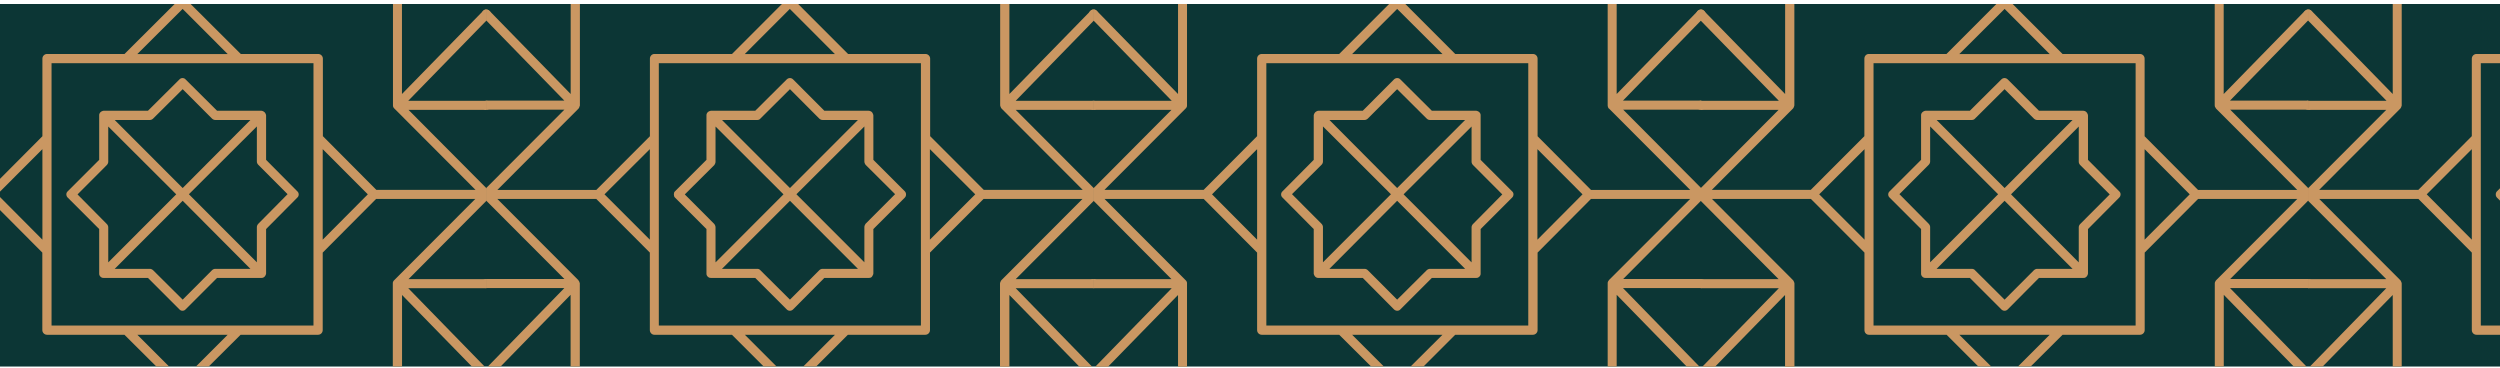 <svg width="306" height="45" viewBox="0 0 306 45" fill="none" xmlns="http://www.w3.org/2000/svg">
<g clip-path="url(#clip0_38_823)">
<path d="M430.65 0.486H-163.5V44.866H430.65V0.486Z" fill="#0C3635"/>
<path d="M59.51 35.256V34.146C59.82 34.146 60.08 34.376 60.08 34.686C60.08 34.996 59.83 35.256 59.51 35.256ZM59.51 24.576V23.016L59.91 23.416C60.02 23.506 60.08 23.646 60.08 23.786C60.08 23.956 60.02 24.096 59.91 24.186L59.51 24.586V24.576ZM59.51 13.436V12.326C59.82 12.326 60.08 12.586 60.08 12.896C60.08 13.206 59.83 13.436 59.51 13.436ZM59.51 2.526V1.166C59.65 1.166 59.79 1.226 59.91 1.336C60.14 1.536 60.14 1.906 59.91 2.106L59.51 2.536V2.526Z" fill="#CA9762"/>
<path d="M100.28 14.516L96.691 10.916L93.07 14.516C92.99 14.626 92.841 14.686 92.701 14.686H88.371L96.691 23.016L105.01 14.686H100.68C100.54 14.686 100.4 14.626 100.28 14.516ZM105.8 15.476L97.481 23.776L105.8 32.106V27.796C105.8 27.656 105.86 27.516 105.94 27.396L109.56 23.766L105.94 20.166C105.86 20.056 105.8 19.906 105.8 19.766V15.456V15.476ZM100.68 32.906H105.01L96.691 24.576L88.371 32.906H92.701C92.841 32.906 92.981 32.966 93.07 33.076L96.691 36.676L100.28 33.076C100.39 32.966 100.53 32.906 100.68 32.906ZM87.581 32.116L95.9 23.786L87.581 15.486V19.796C87.581 19.936 87.52 20.076 87.441 20.196L83.82 23.796L87.441 27.426C87.52 27.536 87.581 27.686 87.581 27.826V32.136V32.116ZM106.9 14.126V19.566L110.75 23.416C110.95 23.616 110.95 23.986 110.75 24.186L106.9 28.036V33.476C106.9 33.536 106.87 33.616 106.84 33.676C106.78 33.816 106.7 33.936 106.56 33.986C106.48 34.016 106.42 34.016 106.33 34.016H100.9L97.081 37.866C96.85 38.096 96.51 38.096 96.29 37.866L92.441 34.016H87.04C86.96 34.016 86.871 34.016 86.811 33.986C86.671 33.926 86.561 33.816 86.501 33.676C86.471 33.616 86.471 33.536 86.471 33.476V28.036L82.621 24.186C82.51 24.096 82.481 23.926 82.481 23.786C82.481 23.646 82.51 23.506 82.621 23.416L86.471 19.566V14.126C86.471 14.066 86.471 13.986 86.501 13.926C86.561 13.786 86.671 13.666 86.811 13.616C86.871 13.586 86.951 13.556 87.04 13.556H92.441L96.29 9.726C96.52 9.496 96.861 9.496 97.081 9.726L100.9 13.556H106.33C106.41 13.556 106.47 13.586 106.56 13.616C106.7 13.676 106.79 13.786 106.84 13.926C106.87 13.986 106.9 14.066 106.9 14.126Z" fill="#CA9762"/>
<path d="M122.4 44.866V34.696C122.4 34.636 122.43 34.556 122.46 34.496C122.49 34.406 122.52 34.356 122.57 34.296L132.5 24.346H120.39L113.83 30.916V40.406C113.83 40.716 113.58 40.976 113.26 40.976H103.78L99.9 44.856H98.32L102.2 40.976H91.169L95.049 44.856H93.469L89.59 40.976H80.079C79.799 40.976 79.54 40.716 79.54 40.406V30.916L72.98 24.346H60.87L70.799 34.296V34.326C70.859 34.386 70.879 34.416 70.909 34.496C70.939 34.556 70.939 34.606 70.969 34.666V44.866H69.84V36.086L61.27 44.866H59.709L69.079 35.256H59.52V34.146H69.079L59.52 24.566V23.006L69.079 13.426H59.52V12.316H69.079L59.52 2.506V1.166C59.66 1.166 59.8 1.226 59.919 1.336L69.85 11.506V0.486H70.98V12.896C70.98 12.956 70.95 13.006 70.919 13.066V13.096C70.889 13.186 70.859 13.236 70.809 13.296L60.88 23.246H72.99L79.549 16.676V7.176C79.549 6.866 79.799 6.606 80.09 6.606H89.6L95.71 0.486H97.689L103.8 6.606H113.28C113.59 6.606 113.85 6.866 113.85 7.176V16.666L120.41 23.236H132.52L122.59 13.286C122.53 13.226 122.51 13.176 122.48 13.086C122.45 13.026 122.42 12.946 122.42 12.886V0.486H123.55V11.506L133.48 1.336C133.56 1.226 133.73 1.166 133.88 1.166V2.526L124.32 12.336H133.88V13.446H124.32L133.88 23.026V24.586L124.32 34.166H133.88V35.276H124.32L133.68 44.886H132.12L123.55 36.106V44.886H122.42L122.4 44.866ZM79.54 29.336V18.256L73.99 23.786L79.54 29.336ZM96.68 1.086L91.159 6.616H102.19L96.669 1.086H96.68ZM112.72 16.926V7.736H80.639V39.846H112.72V16.916V16.926ZM113.82 18.256V29.336L119.37 23.786L113.82 18.256Z" fill="#CA9762"/>
<path d="M133.86 1.166V2.526L133.46 2.096C133.35 2.006 133.29 1.866 133.29 1.726C133.29 1.556 133.35 1.416 133.46 1.326C133.57 1.216 133.71 1.156 133.86 1.156V1.166ZM133.86 12.336V13.446C133.55 13.446 133.29 13.216 133.29 12.906C133.29 12.596 133.54 12.336 133.86 12.336ZM133.86 23.016V24.576L133.46 24.176C133.4 24.146 133.35 24.066 133.32 24.006C133.29 23.946 133.29 23.866 133.29 23.776C133.29 23.716 133.29 23.636 133.32 23.576C133.35 23.486 133.4 23.436 133.46 23.376L133.86 23.006V23.016ZM133.86 34.156V35.266C133.55 35.266 133.29 35.006 133.29 34.696C133.29 34.386 133.54 34.156 133.86 34.156Z" fill="#CA9762"/>
<path d="M25.95 14.516L22.36 10.916L18.74 14.516C18.63 14.626 18.49 14.686 18.34 14.686H14.04L22.36 23.016L30.65 14.686H26.35C26.21 14.686 26.07 14.626 25.95 14.516ZM31.44 15.476L23.12 23.776L31.44 32.106V27.796C31.44 27.656 31.5 27.516 31.61 27.396L35.2 23.766L31.61 20.166C31.5 20.056 31.44 19.906 31.44 19.766V15.456V15.476ZM26.35 32.906H30.65L22.36 24.576L14.04 32.906H18.34C18.48 32.906 18.62 32.966 18.74 33.076L22.36 36.676L25.95 33.076C26.06 32.966 26.2 32.906 26.35 32.906ZM13.25 32.116L21.57 23.786L13.25 15.486V19.796C13.25 19.936 13.19 20.076 13.08 20.196L9.49 23.796L13.08 27.426C13.19 27.536 13.25 27.686 13.25 27.826V32.136V32.116ZM32.57 14.126V19.566L36.39 23.416C36.62 23.616 36.62 23.986 36.39 24.186L32.57 28.036V33.476C32.57 33.536 32.54 33.616 32.51 33.676C32.45 33.816 32.34 33.936 32.2 33.986C32.14 34.016 32.06 34.016 32 34.016H26.57L22.72 37.866C22.52 38.096 22.15 38.096 21.96 37.866L18.11 34.016H12.68C12.62 34.016 12.54 34.016 12.48 33.986C12.34 33.926 12.23 33.816 12.17 33.676C12.14 33.616 12.14 33.536 12.14 33.476V28.036L8.29 24.186C8.18 24.096 8.12 23.926 8.12 23.786C8.12 23.646 8.18 23.506 8.29 23.416L12.14 19.566V14.126C12.14 14.066 12.14 13.986 12.17 13.926C12.23 13.786 12.34 13.666 12.48 13.616C12.54 13.586 12.62 13.556 12.68 13.556H18.11L21.96 9.726C22.16 9.496 22.53 9.496 22.72 9.726L26.57 13.556H32C32.06 13.556 32.14 13.586 32.2 13.616C32.34 13.676 32.45 13.786 32.51 13.926C32.54 13.986 32.57 14.066 32.57 14.126Z" fill="#CA9762"/>
<path d="M48.08 44.866V34.696C48.08 34.636 48.08 34.556 48.11 34.496C48.14 34.406 48.19 34.356 48.25 34.296L58.18 24.346H46.04L39.5 30.916V40.406C39.5 40.716 39.25 40.976 38.93 40.976H29.45L25.55 44.856H23.99L27.87 40.976H16.81L20.69 44.856H19.13L15.23 40.976H5.75C5.44 40.976 5.18 40.716 5.18 40.406V30.916L-1.36 24.346H-13.5L-3.54 34.296V34.326C-3.48 34.386 -3.46 34.416 -3.43 34.496C-3.4 34.556 -3.4 34.606 -3.4 34.666V44.866H-4.5V36.086L-13.07 44.866H-14.63L-5.26 35.256H-14.82V34.146H-5.29L-14.82 24.566V23.006L-5.29 13.426H-14.82V12.316H-5.26L-14.82 2.506V1.166C-14.68 1.166 -14.54 1.226 -14.42 1.336L-4.49 11.506V0.486H-3.39V12.896C-3.39 12.956 -3.39 13.006 -3.42 13.066V13.096C-3.45 13.186 -3.5 13.236 -3.53 13.296H-3.56L-13.49 23.246H-1.35L5.19 16.676V7.176C5.19 6.866 5.44 6.606 5.76 6.606H15.24L21.38 0.486H23.33L29.47 6.606H38.95C39.26 6.606 39.52 6.866 39.52 7.176V16.666L46.06 23.236H58.2L48.27 13.286C48.21 13.226 48.16 13.176 48.13 13.086C48.1 13.026 48.1 12.946 48.1 12.886V0.486H49.2V11.506L59.13 1.336C59.24 1.226 59.38 1.166 59.53 1.166V2.526L49.97 12.336H59.53V13.446H50L59.53 23.026V24.586L50 34.166H59.53V35.276H49.97L59.34 44.886H57.78L49.21 36.106V44.886H48.11L48.08 44.866ZM5.19 29.336V18.256L-0.33 23.786L5.19 29.336ZM22.36 1.086L16.81 6.616H27.87L22.35 1.086H22.36ZM38.37 16.926V7.736H6.31V39.846H38.37V16.916V16.926ZM39.5 18.256V29.336L45.02 23.786L39.5 18.256Z" fill="#CA9762"/>
<path d="M59.51 1.166V2.526L59.11 2.096C59 2.006 58.97 1.866 58.97 1.726C58.97 1.556 59.03 1.416 59.14 1.326C59.22 1.216 59.37 1.156 59.51 1.156V1.166ZM59.51 12.336V13.446C59.2 13.446 58.97 13.216 58.97 12.906C58.97 12.596 59.2 12.336 59.51 12.336ZM59.51 23.016V24.576L59.11 24.176C59.11 24.176 59.03 24.066 59 24.006C58.97 23.946 58.97 23.866 58.97 23.776C58.97 23.716 58.97 23.636 59 23.576C59.03 23.486 59.08 23.436 59.11 23.376L59.51 23.006V23.016ZM59.51 34.156V35.266C59.2 35.266 58.97 35.006 58.97 34.696C58.97 34.386 59.2 34.156 59.51 34.156Z" fill="#CA9762"/>
<path d="M208.19 35.256V34.146C207.88 34.146 207.62 34.376 207.62 34.686C207.62 34.996 207.87 35.256 208.19 35.256ZM208.19 24.576V23.016L207.79 23.416C207.71 23.506 207.62 23.646 207.62 23.786C207.62 23.956 207.7 24.096 207.79 24.186L208.19 24.586V24.576ZM208.19 13.436V12.326C207.88 12.326 207.62 12.586 207.62 12.896C207.62 13.206 207.87 13.436 208.19 13.436ZM208.19 2.526V1.166C208.05 1.166 207.91 1.226 207.79 1.336C207.59 1.536 207.56 1.906 207.79 2.106L208.19 2.536V2.526Z" fill="#CA9762"/>
<path d="M167.42 14.516L171.01 10.916L174.63 14.516C174.74 14.626 174.88 14.686 175.03 14.686H179.33L171.01 23.016L162.72 14.686H167.02C167.16 14.686 167.3 14.626 167.42 14.516ZM161.93 15.476L170.25 23.776L161.93 32.106V27.796C161.93 27.656 161.87 27.516 161.76 27.396L158.14 23.766L161.76 20.166C161.87 20.056 161.93 19.906 161.93 19.766V15.456V15.476ZM167.02 32.906H162.72L171.01 24.576L179.33 32.906H175.03C174.89 32.906 174.75 32.966 174.63 33.076L171.01 36.676L167.42 33.076C167.31 32.966 167.17 32.906 167.02 32.906ZM180.12 32.116L171.8 23.786L180.12 15.486V19.796C180.12 19.936 180.18 20.076 180.29 20.196L183.88 23.796L180.29 27.426C180.18 27.536 180.12 27.686 180.12 27.826V32.136V32.116ZM160.8 14.126V19.566L156.98 23.416C156.75 23.616 156.75 23.986 156.98 24.186L160.8 28.036V33.476C160.8 33.536 160.83 33.616 160.86 33.676C160.92 33.816 161.03 33.936 161.17 33.986C161.23 34.016 161.28 34.016 161.37 34.016H166.8L170.62 37.866C170.85 38.096 171.21 38.096 171.41 37.866L175.26 34.016H180.69C180.75 34.016 180.83 34.016 180.89 33.986C181.03 33.926 181.14 33.816 181.2 33.676C181.23 33.616 181.23 33.536 181.23 33.476V28.036L185.08 24.186C185.19 24.096 185.25 23.926 185.25 23.786C185.25 23.646 185.19 23.506 185.08 23.416L181.23 19.566V14.126C181.23 14.066 181.23 13.986 181.2 13.926C181.14 13.786 181.03 13.666 180.89 13.616C180.83 13.586 180.75 13.556 180.69 13.556H175.26L171.41 9.726C171.21 9.496 170.84 9.496 170.62 9.726L166.8 13.556H161.37C161.29 13.556 161.23 13.586 161.17 13.616C161.03 13.676 160.92 13.786 160.86 13.926C160.83 13.986 160.8 14.066 160.8 14.126Z" fill="#CA9762"/>
<path d="M145.29 44.866V34.696C145.29 34.636 145.29 34.556 145.26 34.496C145.23 34.406 145.18 34.356 145.12 34.296L135.19 24.346H147.33L153.87 30.916V40.406C153.87 40.716 154.12 40.976 154.44 40.976H163.92L167.82 44.856H169.38L165.5 40.976H176.56L172.66 44.856H174.24L178.12 40.976H187.63C187.94 40.976 188.2 40.716 188.2 40.406V30.916L194.74 24.346H206.88L196.92 34.296V34.326C196.86 34.386 196.84 34.416 196.81 34.496C196.78 34.556 196.78 34.606 196.78 34.666V44.866H197.88V36.086L206.45 44.866H208.01L198.65 35.256H208.21V34.146H198.68L208.21 24.566V23.006L198.68 13.426H208.21V12.316H198.65L208.21 2.506V1.166C208.07 1.166 207.93 1.226 207.81 1.336L197.88 11.506V0.486H196.78V12.896C196.78 12.956 196.78 13.006 196.81 13.066V13.096C196.84 13.186 196.89 13.236 196.92 13.296H196.95L206.88 23.246H194.74L188.2 16.676V7.176C188.2 6.866 187.95 6.606 187.63 6.606H178.12L172.01 0.486H170.03L163.92 6.606H154.44C154.13 6.606 153.87 6.866 153.87 7.176V16.666L147.33 23.236H135.19L145.12 13.286C145.18 13.226 145.23 13.176 145.26 13.086C145.29 13.026 145.29 12.946 145.29 12.886V0.486H144.19V11.506L134.26 1.336C134.15 1.226 134.01 1.166 133.86 1.166V2.526L143.42 12.336H133.86V13.446H143.39L133.86 23.026V24.586L143.39 34.166H133.86V35.276H143.42L134.06 44.886H135.62L144.19 36.106V44.886H145.29V44.866ZM188.18 29.336V18.256L193.7 23.786L188.18 29.336ZM171.01 1.086L176.56 6.616H165.5L171.02 1.086H171.01ZM155 16.926V7.736H187.06V39.846H155V16.916V16.926ZM153.87 18.256V29.336L148.35 23.786L153.87 18.256Z" fill="#CA9762"/>
<path d="M133.86 1.166V2.526L134.26 2.096C134.37 2.006 134.4 1.866 134.4 1.726C134.4 1.556 134.34 1.416 134.23 1.326C134.15 1.216 134 1.156 133.86 1.156V1.166ZM133.86 12.336V13.446C134.17 13.446 134.4 13.216 134.4 12.906C134.4 12.596 134.17 12.336 133.86 12.336ZM133.86 23.016V24.576L134.26 24.176C134.26 24.176 134.34 24.066 134.37 24.006C134.4 23.946 134.4 23.866 134.4 23.776C134.4 23.716 134.4 23.636 134.37 23.576C134.34 23.486 134.29 23.436 134.26 23.376L133.86 23.006V23.016ZM133.86 34.156V35.266C134.17 35.266 134.4 35.006 134.4 34.696C134.4 34.386 134.17 34.156 133.86 34.156Z" fill="#CA9762"/>
<path d="M282.51 35.256V34.146C282.23 34.146 281.97 34.376 281.97 34.686C281.97 34.996 282.22 35.256 282.51 35.256ZM282.51 24.576V23.016L282.14 23.416C282.03 23.506 281.97 23.646 281.97 23.786C281.97 23.956 282.03 24.096 282.14 24.186L282.51 24.586V24.576ZM282.51 13.436V12.326C282.23 12.326 281.97 12.586 281.97 12.896C281.97 13.206 282.22 13.436 282.51 13.436ZM282.51 2.526V1.166C282.37 1.166 282.26 1.226 282.14 1.336C281.91 1.536 281.91 1.906 282.11 2.106L282.51 2.536V2.526Z" fill="#CA9762"/>
<path d="M241.74 14.516L245.36 10.916L248.95 14.516C249.06 14.626 249.2 14.686 249.35 14.686H253.68L245.36 23.016L237.04 14.686H241.34C241.51 14.686 241.65 14.626 241.74 14.516ZM236.25 15.476L244.57 23.776L236.25 32.106V27.796C236.25 27.656 236.19 27.516 236.08 27.396L232.49 23.766L236.08 20.166C236.19 20.056 236.25 19.906 236.25 19.766V15.456V15.476ZM241.34 32.906H237.04L245.36 24.576L253.68 32.906H249.35C249.21 32.906 249.07 32.966 248.95 33.076L245.36 36.676L241.74 33.076C241.66 32.966 241.51 32.906 241.34 32.906ZM254.44 32.116L246.15 23.786L254.44 15.486V19.796C254.44 19.936 254.5 20.076 254.61 20.196L258.23 23.796L254.61 27.426C254.5 27.536 254.44 27.686 254.44 27.826V32.136V32.116ZM235.14 14.126V19.566L231.29 23.416C231.06 23.616 231.06 23.986 231.29 24.186L235.14 28.036V33.476C235.14 33.536 235.14 33.616 235.17 33.676C235.23 33.816 235.34 33.936 235.48 33.986C235.54 34.016 235.62 34.016 235.68 34.016H241.11L244.96 37.866C245.19 38.096 245.53 38.096 245.75 37.866L249.57 34.016H255C255.08 34.016 255.14 34.016 255.23 33.986C255.34 33.926 255.46 33.816 255.51 33.676C255.54 33.616 255.57 33.536 255.57 33.476V28.036L259.39 24.186C259.5 24.096 259.56 23.926 259.56 23.786C259.56 23.646 259.5 23.506 259.39 23.416L255.57 19.566V14.126C255.57 14.066 255.54 13.986 255.51 13.926C255.45 13.786 255.34 13.666 255.23 13.616C255.15 13.586 255.09 13.556 255 13.556H249.57L245.75 9.726C245.52 9.496 245.18 9.496 244.96 9.726L241.11 13.556H235.68C235.62 13.556 235.54 13.586 235.48 13.616C235.34 13.676 235.23 13.786 235.17 13.926C235.14 13.986 235.14 14.066 235.14 14.126Z" fill="#CA9762"/>
<path d="M219.64 44.866V34.696C219.64 34.636 219.61 34.556 219.58 34.496C219.55 34.406 219.52 34.356 219.47 34.296L209.54 24.346H221.65L228.21 30.916V40.406C228.21 40.716 228.44 40.976 228.75 40.976H238.26L242.14 44.856H243.72L239.82 40.976H250.88L247 44.856H248.56L252.46 40.976H261.94C262.25 40.976 262.51 40.716 262.51 40.406V30.916L269.05 24.346H281.19L271.26 34.296C271.26 34.296 271.26 34.326 271.23 34.326C271.2 34.386 271.15 34.416 271.15 34.496H271.12C271.12 34.556 271.09 34.606 271.09 34.666V44.866H272.19V36.086L280.76 44.866H282.32L272.95 35.256H282.51V34.146H272.98L282.51 24.566V23.006L272.98 13.426H282.51V12.316H272.95L282.51 2.506V1.166C282.37 1.166 282.23 1.226 282.11 1.336L272.18 11.506V0.486H271.08V12.896C271.08 12.956 271.11 13.006 271.11 13.066V13.096H271.14C271.17 13.186 271.2 13.236 271.25 13.296L281.18 23.246H269.04L262.5 16.676V7.176C262.5 6.866 262.25 6.606 261.93 6.606H252.45L246.34 0.486H244.36L238.25 6.606H228.74C228.43 6.606 228.2 6.866 228.2 7.176V16.666L221.64 23.236H209.53L219.46 13.286C219.52 13.226 219.54 13.176 219.57 13.086C219.6 13.026 219.63 12.946 219.63 12.886V0.486H218.5V11.506L208.57 1.336C208.46 1.226 208.32 1.166 208.17 1.166V2.526L217.73 12.336H208.17V13.446H217.7L208.17 23.026V24.586L217.7 34.166H208.17V35.276H217.73L208.36 44.886H209.92L218.49 36.106V44.886H219.62L219.64 44.866ZM262.5 29.336V18.256L268.02 23.786L262.5 29.336ZM245.36 1.086L250.88 6.616H239.82L245.37 1.086H245.36ZM229.32 16.926V7.736H261.4V39.846H229.32V16.916V16.926ZM228.22 18.256V29.336L222.67 23.786L228.22 18.256Z" fill="#CA9762"/>
<path d="M208.19 1.166V2.526L208.59 2.096C208.7 2.006 208.76 1.866 208.76 1.726C208.76 1.556 208.7 1.416 208.59 1.326C208.48 1.216 208.34 1.156 208.19 1.156V1.166ZM208.19 12.336V13.446C208.5 13.446 208.76 13.216 208.76 12.906C208.76 12.596 208.51 12.336 208.19 12.336ZM208.19 23.016V24.576L208.59 24.176C208.65 24.146 208.67 24.066 208.7 24.006C208.73 23.946 208.76 23.866 208.76 23.776C208.76 23.716 208.73 23.636 208.7 23.576C208.67 23.486 208.64 23.436 208.59 23.376L208.19 23.006V23.016ZM208.19 34.156V35.266C208.5 35.266 208.76 35.006 208.76 34.696C208.76 34.386 208.51 34.156 208.19 34.156Z" fill="#CA9762"/>
<path d="M316.1 14.516L319.69 10.916L323.31 14.516C323.39 14.626 323.54 14.686 323.71 14.686H328.01L319.69 23.016L311.37 14.686H315.7C315.84 14.686 315.98 14.626 316.1 14.516ZM310.58 15.476L318.9 23.776L310.58 32.106V27.796C310.58 27.656 310.52 27.516 310.44 27.396L306.82 23.766L310.44 20.166C310.52 20.056 310.58 19.906 310.58 19.766V15.456V15.476ZM315.7 32.906H311.37L319.69 24.576L328.01 32.906H323.71C323.54 32.906 323.4 32.966 323.31 33.076L319.69 36.676L316.1 33.076C315.99 32.966 315.85 32.906 315.7 32.906ZM328.8 32.116L320.48 23.786L328.8 15.486V19.796C328.8 19.936 328.86 20.076 328.97 20.196L332.56 23.796L328.97 27.426C328.86 27.536 328.8 27.686 328.8 27.826V32.136V32.116ZM309.48 14.126V19.566L305.63 23.416C305.43 23.616 305.43 23.986 305.63 24.186L309.48 28.036V33.476C309.48 33.536 309.51 33.616 309.54 33.676C309.6 33.816 309.68 33.936 309.82 33.986C309.9 34.016 309.96 34.016 310.05 34.016H315.48L319.3 37.866C319.53 38.096 319.87 38.096 320.09 37.866L323.94 34.016H329.34C329.42 34.016 329.51 34.016 329.57 33.986C329.71 33.926 329.82 33.816 329.88 33.676C329.91 33.616 329.91 33.536 329.91 33.476V28.036L333.76 24.186C333.87 24.096 333.93 23.926 333.93 23.786C333.93 23.646 333.87 23.506 333.76 23.416L329.91 19.566V14.126C329.91 14.066 329.91 13.986 329.88 13.926C329.82 13.786 329.71 13.666 329.57 13.616C329.51 13.586 329.43 13.556 329.34 13.556H323.94L320.09 9.726C319.86 9.496 319.52 9.496 319.3 9.726L315.48 13.556H310.05C309.97 13.556 309.91 13.586 309.82 13.616C309.68 13.676 309.59 13.786 309.54 13.926C309.51 13.986 309.48 14.066 309.48 14.126Z" fill="#CA9762"/>
<path d="M293.97 44.866V34.696C293.97 34.636 293.94 34.556 293.91 34.496C293.88 34.406 293.85 34.356 293.8 34.296L283.87 24.346H296.01L302.55 30.916V40.406C302.55 40.716 302.8 40.976 303.12 40.976H312.6L316.48 44.856H318.06L314.18 40.976H325.24L321.34 44.856H322.92L326.8 40.976H336.31C336.62 40.976 336.85 40.716 336.85 40.406V30.916L343.41 24.346H355.52L345.59 34.296V34.326C345.53 34.386 345.51 34.416 345.48 34.496C345.45 34.556 345.45 34.606 345.45 34.666C345.45 34.696 345.42 34.696 345.42 34.696V44.866H346.55V36.086L355.12 44.866H356.68L347.32 35.256H356.88V34.146H347.35L356.88 24.566V23.006L347.35 13.426H356.88V12.316H347.32L356.88 2.506V1.166C356.74 1.166 356.6 1.226 356.48 1.336L346.55 11.506V0.486H345.42V12.896C345.42 12.956 345.45 13.006 345.48 13.066V13.096C345.51 13.186 345.54 13.236 345.59 13.296L355.52 23.246H343.41L336.85 16.676V7.176C336.85 6.866 336.62 6.606 336.31 6.606H326.8L320.69 0.486H318.71L312.6 6.606H303.12C302.81 6.606 302.55 6.866 302.55 7.176V16.666L296.01 23.236H283.87L293.8 13.286C293.86 13.226 293.88 13.176 293.91 13.086C293.94 13.026 293.97 12.946 293.97 12.886V0.486H292.87V11.506L282.94 1.336C282.83 1.226 282.69 1.166 282.52 1.166V2.526L292.11 12.336H282.52V13.446H292.08L282.52 23.026V24.586L292.08 34.166H282.52V35.276H292.08L282.71 44.886H284.27L292.87 36.106V44.886H293.97V44.866ZM336.83 29.336V18.256L342.38 23.786L336.83 29.336ZM319.69 1.086L325.24 6.616H314.18L319.7 1.086H319.69ZM303.65 16.926V7.736H335.73V39.846H303.65V16.916V16.926ZM302.55 18.256V29.336L297.03 23.786L302.55 18.256Z" fill="#CA9762"/>
<path d="M282.51 1.166V2.526L282.93 2.096C283.01 2.006 283.07 1.866 283.07 1.726C283.07 1.556 283.01 1.416 282.9 1.326C282.79 1.216 282.65 1.156 282.5 1.156L282.51 1.166ZM282.51 12.336V13.446C282.82 13.446 283.08 13.216 283.08 12.906C283.08 12.596 282.83 12.336 282.51 12.336ZM282.51 23.016V24.576L282.91 24.176C282.97 24.146 283.02 24.066 283.05 24.006C283.08 23.946 283.08 23.866 283.08 23.776C283.08 23.716 283.08 23.636 283.05 23.576C283.02 23.486 282.97 23.436 282.91 23.376L282.51 23.006V23.016ZM282.51 34.156V35.266C282.82 35.266 283.08 35.006 283.08 34.696C283.08 34.386 282.83 34.156 282.51 34.156Z" fill="#CA9762"/>
</g>
<defs>
<clipPath id="clip0_38_823">
<rect width="594.15" height="44.38" fill="white" transform="translate(-163.5 0.486)"/>
</clipPath>
</defs>
</svg>
